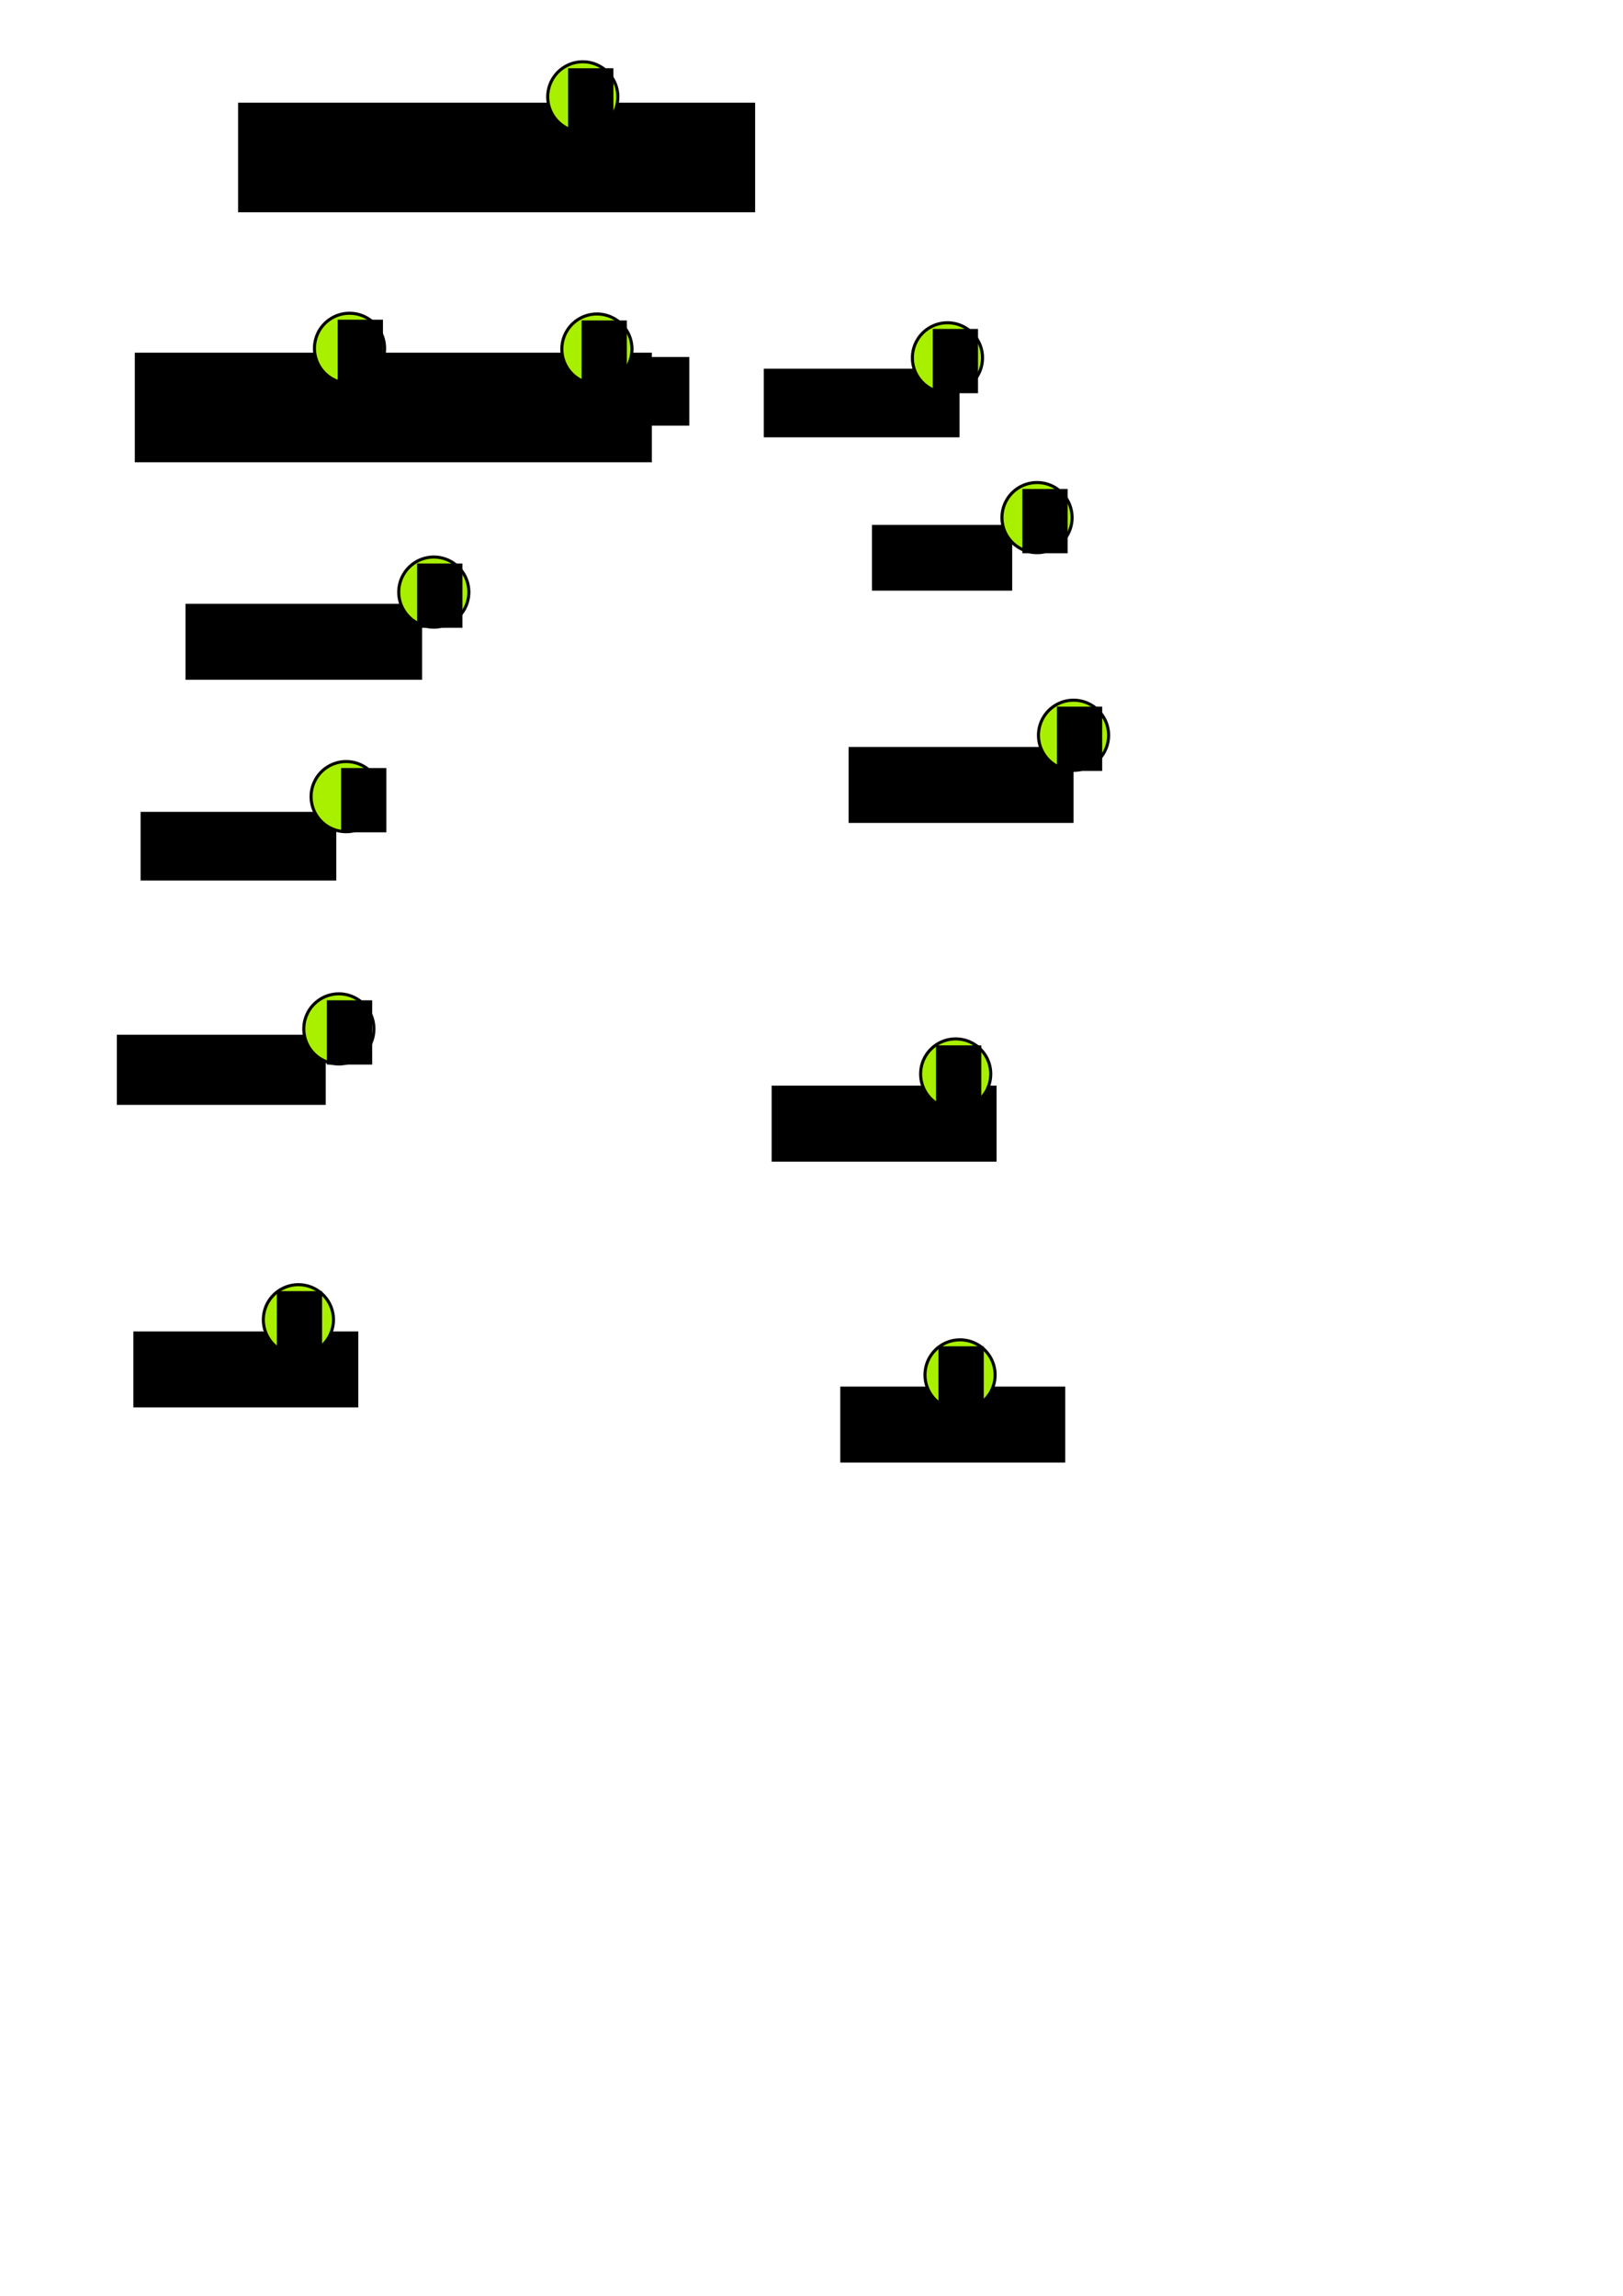 <?xml version="1.0" encoding="UTF-8" standalone="no"?>
<!-- Created with Inkscape (http://www.inkscape.org/) -->

<svg
   width="210mm"
   height="297mm"
   id="svg2"
   version="1.1"
   inkscape:version="1.3.2 (1:1.3.2+202311252150+091e20ef0f)"
   sodipodi:docname="dessin.svg"
   xmlns:inkscape="http://www.inkscape.org/namespaces/inkscape"
   xmlns:sodipodi="http://sodipodi.sourceforge.net/DTD/sodipodi-0.dtd"
   xmlns="http://www.w3.org/2000/svg"
   xmlns:svg="http://www.w3.org/2000/svg"
   xmlns:rdf="http://www.w3.org/1999/02/22-rdf-syntax-ns#"
   xmlns:cc="http://creativecommons.org/ns#"
   xmlns:dc="http://purl.org/dc/elements/1.1/">
  <defs
     id="defs4" />
  <sodipodi:namedview
     id="base"
     pagecolor="#ffffff"
     bordercolor="#666666"
     borderopacity="1.0"
     inkscape:pageopacity="0.0"
     inkscape:pageshadow="2"
     inkscape:zoom="0.7"
     inkscape:cx="173.57143"
     inkscape:cy="420"
     inkscape:document-units="px"
     inkscape:current-layer="layer1"
     showgrid="false"
     inkscape:window-width="1848"
     inkscape:window-height="1016"
     inkscape:window-x="72"
     inkscape:window-y="27"
     inkscape:window-maximized="1"
     inkscape:showpageshadow="2"
     inkscape:pagecheckerboard="0"
     inkscape:deskcolor="#d1d1d1" />
  <g
     inkscape:label="Calque 1"
     inkscape:groupmode="layer"
     id="layer1">
    <flowRoot
       xml:space="preserve"
       id="flowRoot2993"
       style="font-style:normal;font-variant:normal;font-stretch:normal;line-height:0.01%;font-family:'URW Gothic';-inkscape-font-specification:'URW Gothic';text-align:start;letter-spacing:0px;word-spacing:0px;writing-mode:lr-tb;text-anchor:start;fill:#000000;fill-opacity:1;stroke:none;font-weight:normal"
       inkscape:export-filename="/home/jc/Documents/web/crazybio/www/bioinfo/storage/kegg.png"
       inkscape:export-xdpi="100"
       inkscape:export-ydpi="100"><flowRegion
         id="flowRegion2995"
         style="-inkscape-font-specification:'URW Gothic';font-family:'URW Gothic';font-weight:normal;font-style:normal;font-stretch:normal;font-variant:normal"><rect
           id="rect2997"
           width="68.571"
           height="32.143"
           x="426.429"
           y="256.648"
           style="-inkscape-font-specification:'URW Gothic';font-family:'URW Gothic';font-weight:normal;font-style:normal;font-stretch:normal;font-variant:normal" /></flowRegion><flowPara
         id="flowPara2999"
         style="font-size:22px;line-height:1.25;-inkscape-font-specification:'URW Gothic';font-family:'URW Gothic';font-weight:normal;font-style:normal;font-stretch:normal;font-variant:normal">KEGG</flowPara></flowRoot>
    <flowRoot
       transform="translate(-357.679,140.299)"
       xml:space="preserve"
       id="flowRoot2993-8"
       style="font-style:normal;font-variant:normal;font-stretch:normal;line-height:0.01%;font-family:'URW Gothic';-inkscape-font-specification:'URW Gothic';text-align:start;letter-spacing:0px;word-spacing:0px;writing-mode:lr-tb;text-anchor:start;fill:#000000;fill-opacity:1;stroke:none;font-weight:normal"
       inkscape:export-filename="/home/jc/Documents/web/crazybio/www/bioinfo/storage/prosite.png"
       inkscape:export-xdpi="100"
       inkscape:export-ydpi="100"><flowRegion
         id="flowRegion2995-4"
         style="-inkscape-font-specification:'URW Gothic';font-family:'URW Gothic';font-weight:normal;font-style:normal;font-stretch:normal;font-variant:normal"><rect
           id="rect2997-8"
           width="95.714"
           height="33.571"
           x="426.429"
           y="256.648"
           style="-inkscape-font-specification:'URW Gothic';font-family:'URW Gothic';font-weight:normal;font-style:normal;font-stretch:normal;font-variant:normal" /></flowRegion><flowPara
         id="flowPara2999-7"
         style="font-size:22px;line-height:1.25;-inkscape-font-specification:'URW Gothic';font-family:'URW Gothic';font-weight:normal;font-style:normal;font-stretch:normal;font-variant:normal">PROSITE</flowPara></flowRoot>
    <flowRoot
       xml:space="preserve"
       id="flowRoot3044"
       style="font-style:normal;font-variant:normal;font-stretch:normal;line-height:0.01%;font-family:'URW Gothic';-inkscape-font-specification:'URW Gothic';text-align:start;letter-spacing:0px;word-spacing:0px;writing-mode:lr-tb;text-anchor:start;fill:#000000;fill-opacity:1;stroke:none;font-weight:normal"
       transform="translate(-330.714,46.429)"
       inkscape:export-filename="/home/jc/Documents/web/crazybio/www/bioinfo/storage/ensembl.png"
       inkscape:export-xdpi="100"
       inkscape:export-ydpi="100"><flowRegion
         id="flowRegion3046"
         style="-inkscape-font-specification:'URW Gothic';font-family:'URW Gothic';font-weight:normal;font-style:normal;font-stretch:normal;font-variant:normal"><rect
           id="rect3048"
           width="102.143"
           height="34.286"
           x="387.857"
           y="459.505"
           style="-inkscape-font-specification:'URW Gothic';font-family:'URW Gothic';font-weight:normal;font-style:normal;font-stretch:normal;font-variant:normal" /></flowRegion><flowPara
         id="flowPara3050"
         style="font-size:22px;line-height:1.25;-inkscape-font-specification:'URW Gothic';font-family:'URW Gothic';font-weight:normal;font-style:normal;font-stretch:normal;font-variant:normal">ENSEMBL</flowPara></flowRoot>
    <flowRoot
       xml:space="preserve"
       id="flowRoot3060"
       style="font-style:normal;font-variant:normal;font-stretch:normal;line-height:0.01%;font-family:'URW Gothic';-inkscape-font-specification:'URW Gothic';text-align:start;letter-spacing:0px;word-spacing:0px;writing-mode:lr-tb;text-anchor:start;fill:#000000;fill-opacity:1;stroke:none;font-weight:normal"
       transform="translate(-135.714,-80.714)"
       inkscape:export-filename="/home/jc/Documents/web/crazybio/www/bioinfo/storage/pubmed.png"
       inkscape:export-xdpi="100"
       inkscape:export-ydpi="100"><flowRegion
         id="flowRegion3062"
         style="-inkscape-font-specification:'URW Gothic';font-family:'URW Gothic';font-weight:normal;font-style:normal;font-stretch:normal;font-variant:normal"><rect
           id="rect3064"
           width="110"
           height="37.143"
           x="550.714"
           y="445.934"
           style="-inkscape-font-specification:'URW Gothic';font-family:'URW Gothic';font-weight:normal;font-style:normal;font-stretch:normal;font-variant:normal" /></flowRegion><flowPara
         id="flowPara3066"
         style="font-size:22px;line-height:1.25;-inkscape-font-specification:'URW Gothic';font-family:'URW Gothic';font-weight:normal;font-style:normal;font-stretch:normal;font-variant:normal">PubMed</flowPara></flowRoot>
    <flowRoot
       xml:space="preserve"
       id="flowRoot3076"
       style="font-style:normal;font-variant:normal;font-stretch:normal;line-height:0.01%;font-family:'URW Gothic';-inkscape-font-specification:'URW Gothic';text-align:start;letter-spacing:0px;word-spacing:0px;writing-mode:lr-tb;text-anchor:start;fill:#000000;fill-opacity:1;stroke:none;font-weight:normal"
       transform="translate(-202.143,15)"
       inkscape:export-filename="/home/jc/Documents/web/crazybio/www/bioinfo/storage/pubchem.png"
       inkscape:export-xdpi="100"
       inkscape:export-ydpi="100"><flowRegion
         id="flowRegion3078"
         style="-inkscape-font-specification:'URW Gothic';font-family:'URW Gothic';font-weight:normal;font-style:normal;font-stretch:normal;font-variant:normal"><rect
           id="rect3080"
           width="115.714"
           height="37.143"
           x="292.857"
           y="280.219"
           style="-inkscape-font-specification:'URW Gothic';font-family:'URW Gothic';font-weight:normal;font-style:normal;font-stretch:normal;font-variant:normal" /></flowRegion><flowPara
         id="flowPara3082"
         style="font-size:22px;line-height:1.25;-inkscape-font-specification:'URW Gothic';font-family:'URW Gothic';font-weight:normal;font-style:normal;font-stretch:normal;font-variant:normal">PubChem</flowPara></flowRoot>
    <flowRoot
       xml:space="preserve"
       id="flowRoot3092"
       style="font-style:normal;font-variant:normal;font-stretch:normal;line-height:0.01%;font-family:'URW Gothic';-inkscape-font-specification:'URW Gothic';text-align:start;letter-spacing:0px;word-spacing:0px;writing-mode:lr-tb;text-anchor:start;fill:#000000;fill-opacity:1;stroke:none;font-weight:normal"
       inkscape:export-filename="/home/jc/Documents/web/crazybio/www/bioinfo/storage/ena.png"
       inkscape:export-xdpi="100"
       inkscape:export-ydpi="100"><flowRegion
         id="flowRegion3094"
         style="-inkscape-font-specification:'URW Gothic';font-family:'URW Gothic';font-weight:normal;font-style:normal;font-stretch:normal;font-variant:normal"><rect
           id="rect3096"
           width="252.857"
           height="53.571"
           x="116.429"
           y="50.219"
           style="-inkscape-font-specification:'URW Gothic';font-family:'URW Gothic';font-weight:normal;font-style:normal;font-stretch:normal;font-variant:normal" /></flowRegion><flowPara
         id="flowPara3098"
         style="font-size:22px;line-height:1.25;-inkscape-font-specification:'URW Gothic';font-family:'URW Gothic';font-weight:normal;font-style:normal;font-stretch:normal;font-variant:normal">ENA (ex-EMBL)</flowPara></flowRoot>
    <path
       sodipodi:type="arc"
       style="fill:#a9f000;stroke:#000000;stroke-width:1.5;stroke-linecap:butt;stroke-linejoin:miter;stroke-miterlimit:4;stroke-opacity:1;stroke-dasharray:none;stroke-dashoffset:0;fill-opacity:1"
       id="path3108"
       sodipodi:cx="39.285713"
       sodipodi:cy="148.07646"
       sodipodi:rx="17.142857"
       sodipodi:ry="17.142857"
       d="m 56.429,148.076 a 17.143,17.143 0 1 1 -34.286,0 17.143,17.143 0 1 1 34.286,0 z"
       transform="translate(245.714,-100.714)"
       inkscape:export-filename="/home/jc/Documents/web/crazybio/www/bioinfo/storage/ena.png"
       inkscape:export-xdpi="100"
       inkscape:export-ydpi="100" />
    <flowRoot
       xml:space="preserve"
       id="flowRoot3878"
       style="font-style:normal;font-variant:normal;font-stretch:normal;line-height:0.01%;font-family:'URW Gothic';-inkscape-font-specification:'URW Gothic';text-align:start;letter-spacing:0px;word-spacing:0px;writing-mode:lr-tb;text-anchor:start;fill:#000000;fill-opacity:1;stroke:none;font-weight:normal"
       transform="translate(253.536,-48.273)"
       inkscape:export-filename="/home/jc/Documents/web/crazybio/www/bioinfo/storage/ena.png"
       inkscape:export-xdpi="100"
       inkscape:export-ydpi="100"><flowRegion
         id="flowRegion3880"
         style="-inkscape-font-specification:'URW Gothic';font-family:'URW Gothic';font-weight:normal;font-style:normal;font-stretch:normal;font-variant:normal"><rect
           id="rect3882"
           width="22.143"
           height="31.429"
           x="24.286"
           y="81.648"
           style="-inkscape-font-specification:'URW Gothic';font-family:'URW Gothic';font-weight:normal;font-style:normal;font-stretch:normal;font-variant:normal" /></flowRegion><flowPara
         id="flowPara3884"
         style="font-size:22px;line-height:1.25;-inkscape-font-specification:'URW Gothic';font-family:'URW Gothic';font-weight:normal;font-style:normal;font-stretch:normal;font-variant:normal">R</flowPara></flowRoot>
    <path
       sodipodi:type="arc"
       style="fill:#a9f000;fill-opacity:1;stroke:#000000;stroke-width:1.5;stroke-linecap:butt;stroke-linejoin:miter;stroke-miterlimit:4;stroke-opacity:1;stroke-dasharray:none;stroke-dashoffset:0"
       id="path3108-0"
       sodipodi:cx="39.285713"
       sodipodi:cy="148.07646"
       sodipodi:rx="17.142857"
       sodipodi:ry="17.142857"
       d="m 56.429,148.076 a 17.143,17.143 0 1 1 -34.286,0 17.143,17.143 0 1 1 34.286,0 z"
       transform="translate(467.857,105)"
       inkscape:export-filename="/home/jc/Documents/web/crazybio/www/bioinfo/storage/kegg.png"
       inkscape:export-xdpi="100"
       inkscape:export-ydpi="100" />
    <flowRoot
       xml:space="preserve"
       id="flowRoot3878-0"
       style="font-style:normal;font-variant:normal;font-stretch:normal;line-height:0.01%;font-family:'URW Gothic';-inkscape-font-specification:'URW Gothic';text-align:start;letter-spacing:0px;word-spacing:0px;writing-mode:lr-tb;text-anchor:start;fill:#000000;fill-opacity:1;stroke:none;font-weight:normal"
       transform="translate(475.679,157.441)"
       inkscape:export-filename="/home/jc/Documents/web/crazybio/www/bioinfo/storage/kegg.png"
       inkscape:export-xdpi="100"
       inkscape:export-ydpi="100"><flowRegion
         id="flowRegion3880-4"
         style="-inkscape-font-specification:'URW Gothic';font-family:'URW Gothic';font-weight:normal;font-style:normal;font-stretch:normal;font-variant:normal"><rect
           id="rect3882-4"
           width="22.143"
           height="31.429"
           x="24.286"
           y="81.648"
           style="-inkscape-font-specification:'URW Gothic';font-family:'URW Gothic';font-weight:normal;font-style:normal;font-stretch:normal;font-variant:normal" /></flowRegion><flowPara
         id="flowPara3884-9"
         style="font-size:22px;line-height:1.25;-inkscape-font-specification:'URW Gothic';font-family:'URW Gothic';font-weight:normal;font-style:normal;font-stretch:normal;font-variant:normal">K</flowPara></flowRoot>
    <path
       sodipodi:type="arc"
       style="fill:#a9f000;fill-opacity:1;stroke:#000000;stroke-width:1.5;stroke-linecap:butt;stroke-linejoin:miter;stroke-miterlimit:4;stroke-opacity:1;stroke-dasharray:none;stroke-dashoffset:0"
       id="path3108-6"
       sodipodi:cx="39.285713"
       sodipodi:cy="148.07646"
       sodipodi:rx="17.142857"
       sodipodi:ry="17.142857"
       d="m 56.429,148.076 a 17.143,17.143 0 1 1 -34.286,0 17.143,17.143 0 1 1 34.286,0 z"
       transform="translate(130,241.429)"
       inkscape:export-filename="/home/jc/Documents/web/crazybio/www/bioinfo/storage/prosite.png"
       inkscape:export-xdpi="100"
       inkscape:export-ydpi="100" />
    <flowRoot
       xml:space="preserve"
       id="flowRoot3878-5"
       style="font-style:normal;font-variant:normal;font-stretch:normal;line-height:0.01%;font-family:'URW Gothic';-inkscape-font-specification:'URW Gothic';text-align:start;letter-spacing:0px;word-spacing:0px;writing-mode:lr-tb;text-anchor:start;fill:#000000;fill-opacity:1;stroke:none;font-weight:normal"
       transform="translate(142.518,293.87)"
       inkscape:export-filename="/home/jc/Documents/web/crazybio/www/bioinfo/storage/prosite.png"
       inkscape:export-xdpi="100"
       inkscape:export-ydpi="100"><flowRegion
         id="flowRegion3880-2"
         style="-inkscape-font-specification:'URW Gothic';font-family:'URW Gothic';font-weight:normal;font-style:normal;font-stretch:normal;font-variant:normal"><rect
           id="rect3882-5"
           width="22.143"
           height="31.429"
           x="24.286"
           y="81.648"
           style="-inkscape-font-specification:'URW Gothic';font-family:'URW Gothic';font-weight:normal;font-style:normal;font-stretch:normal;font-variant:normal" /></flowRegion><flowPara
         id="flowPara3884-8"
         style="font-size:22px;line-height:1.25;-inkscape-font-specification:'URW Gothic';font-family:'URW Gothic';font-weight:normal;font-style:normal;font-stretch:normal;font-variant:normal">I</flowPara></flowRoot>
    <path
       sodipodi:type="arc"
       style="fill:#a9f000;fill-opacity:1;stroke:#000000;stroke-width:1.5;stroke-linecap:butt;stroke-linejoin:miter;stroke-miterlimit:4;stroke-opacity:1;stroke-dasharray:none;stroke-dashoffset:0"
       id="path3108-1"
       sodipodi:cx="39.285713"
       sodipodi:cy="148.07646"
       sodipodi:rx="17.142857"
       sodipodi:ry="17.142857"
       d="m 56.429,148.076 a 17.143,17.143 0 1 1 -34.286,0 17.143,17.143 0 1 1 34.286,0 z"
       transform="translate(126.429,355)"
       inkscape:export-filename="/home/jc/Documents/web/crazybio/www/bioinfo/storage/ensembl.png"
       inkscape:export-xdpi="100"
       inkscape:export-ydpi="100" />
    <flowRoot
       xml:space="preserve"
       id="flowRoot3878-3"
       style="font-style:normal;font-variant:normal;font-stretch:normal;line-height:0.01%;font-family:'URW Gothic';-inkscape-font-specification:'URW Gothic';text-align:start;letter-spacing:0px;word-spacing:0px;writing-mode:lr-tb;text-anchor:start;fill:#000000;fill-opacity:1;stroke:none;font-weight:normal"
       transform="translate(135.581,407.441)"
       inkscape:export-filename="/home/jc/Documents/web/crazybio/www/bioinfo/storage/ensembl.png"
       inkscape:export-xdpi="100"
       inkscape:export-ydpi="100"><flowRegion
         id="flowRegion3880-42"
         style="-inkscape-font-specification:'URW Gothic';font-family:'URW Gothic';font-weight:normal;font-style:normal;font-stretch:normal;font-variant:normal"><rect
           id="rect3882-9"
           width="22.143"
           height="31.429"
           x="24.286"
           y="81.648"
           style="-inkscape-font-specification:'URW Gothic';font-family:'URW Gothic';font-weight:normal;font-style:normal;font-stretch:normal;font-variant:normal" /></flowRegion><flowPara
         id="flowPara3884-2"
         style="font-size:22px;line-height:1.25;-inkscape-font-specification:'URW Gothic';font-family:'URW Gothic';font-weight:normal;font-style:normal;font-stretch:normal;font-variant:normal">L</flowPara></flowRoot>
    <path
       sodipodi:type="arc"
       style="fill:#a9f000;fill-opacity:1;stroke:#000000;stroke-width:1.5;stroke-linecap:butt;stroke-linejoin:miter;stroke-miterlimit:4;stroke-opacity:1;stroke-dasharray:none;stroke-dashoffset:0"
       id="path3108-3"
       sodipodi:cx="39.285713"
       sodipodi:cy="148.07646"
       sodipodi:rx="17.142857"
       sodipodi:ry="17.142857"
       d="m 56.429,148.076 a 17.143,17.143 0 1 1 -34.286,0 17.143,17.143 0 1 1 34.286,0 z"
       transform="translate(485.714,211.429)"
       inkscape:export-filename="/home/jc/Documents/web/crazybio/www/bioinfo/storage/pubmed.png"
       inkscape:export-xdpi="100"
       inkscape:export-ydpi="100" />
    <flowRoot
       xml:space="preserve"
       id="flowRoot3878-7"
       style="font-style:normal;font-variant:normal;font-stretch:normal;line-height:0.01%;font-family:'URW Gothic';-inkscape-font-specification:'URW Gothic';text-align:start;letter-spacing:0px;word-spacing:0px;writing-mode:lr-tb;text-anchor:start;fill:#000000;fill-opacity:1;stroke:none;font-weight:normal"
       transform="translate(492.579,263.87)"
       inkscape:export-filename="/home/jc/Documents/web/crazybio/www/bioinfo/storage/pubmed.png"
       inkscape:export-xdpi="100"
       inkscape:export-ydpi="100"><flowRegion
         id="flowRegion3880-28"
         style="-inkscape-font-specification:'URW Gothic';font-family:'URW Gothic';font-weight:normal;font-style:normal;font-stretch:normal;font-variant:normal"><rect
           id="rect3882-7"
           width="22.143"
           height="31.429"
           x="24.286"
           y="81.648"
           style="-inkscape-font-specification:'URW Gothic';font-family:'URW Gothic';font-weight:normal;font-style:normal;font-stretch:normal;font-variant:normal" /></flowRegion><flowPara
         id="flowPara3884-1"
         style="font-size:22px;line-height:1.25;-inkscape-font-specification:'URW Gothic';font-family:'URW Gothic';font-weight:normal;font-style:normal;font-stretch:normal;font-variant:normal">N</flowPara></flowRoot>
    <path
       sodipodi:type="arc"
       style="fill:#a9f000;fill-opacity:1;stroke:#000000;stroke-width:1.5;stroke-linecap:butt;stroke-linejoin:miter;stroke-miterlimit:4;stroke-opacity:1;stroke-dasharray:none;stroke-dashoffset:0"
       id="path3108-5"
       sodipodi:cx="39.285713"
       sodipodi:cy="148.07646"
       sodipodi:rx="17.142857"
       sodipodi:ry="17.142857"
       d="m 56.429,148.076 a 17.143,17.143 0 1 1 -34.286,0 17.143,17.143 0 1 1 34.286,0 z"
       transform="translate(172.857,141.429)"
       inkscape:export-filename="/home/jc/Documents/web/crazybio/www/bioinfo/storage/pubchem.png"
       inkscape:export-xdpi="100"
       inkscape:export-ydpi="100" />
    <flowRoot
       xml:space="preserve"
       id="flowRoot3878-55"
       style="font-style:normal;font-variant:normal;font-stretch:normal;line-height:0.01%;font-family:'URW Gothic';-inkscape-font-specification:'URW Gothic';text-align:start;letter-spacing:0px;word-spacing:0px;writing-mode:lr-tb;text-anchor:start;fill:#000000;fill-opacity:1;stroke:none;font-weight:normal"
       transform="translate(179.722,193.87)"
       inkscape:export-filename="/home/jc/Documents/web/crazybio/www/bioinfo/storage/pubchem.png"
       inkscape:export-xdpi="100"
       inkscape:export-ydpi="100"><flowRegion
         id="flowRegion3880-1"
         style="-inkscape-font-specification:'URW Gothic';font-family:'URW Gothic';font-weight:normal;font-style:normal;font-stretch:normal;font-variant:normal"><rect
           id="rect3882-1"
           width="22.143"
           height="31.429"
           x="24.286"
           y="81.648"
           style="-inkscape-font-specification:'URW Gothic';font-family:'URW Gothic';font-weight:normal;font-style:normal;font-stretch:normal;font-variant:normal" /></flowRegion><flowPara
         id="flowPara3884-3"
         style="font-size:22px;line-height:1.25;-inkscape-font-specification:'URW Gothic';font-family:'URW Gothic';font-weight:normal;font-style:normal;font-stretch:normal;font-variant:normal">A</flowPara></flowRoot>
    <flowRoot
       xml:space="preserve"
       id="flowRoot3060-6"
       style="font-style:normal;font-variant:normal;font-stretch:normal;line-height:0.01%;font-family:'URW Gothic';-inkscape-font-specification:'URW Gothic';text-align:start;letter-spacing:0px;word-spacing:0px;writing-mode:lr-tb;text-anchor:start;fill:#000000;fill-opacity:1;stroke:none;font-weight:normal"
       transform="translate(-173.356,84.89)"
       inkscape:export-filename="/home/jc/Documents/web/crazybio/www/bioinfo/storage/flybase.png"
       inkscape:export-xdpi="100"
       inkscape:export-ydpi="100"><flowRegion
         id="flowRegion3062-1"
         style="-inkscape-font-specification:'URW Gothic';font-family:'URW Gothic';font-weight:normal;font-style:normal;font-stretch:normal;font-variant:normal"><rect
           id="rect3064-0"
           width="110"
           height="37.143"
           x="550.714"
           y="445.934"
           style="-inkscape-font-specification:'URW Gothic';font-family:'URW Gothic';font-weight:normal;font-style:normal;font-stretch:normal;font-variant:normal" /></flowRegion><flowPara
         id="flowPara3066-8"
         style="font-size:22px;line-height:1.25;-inkscape-font-specification:'URW Gothic';font-family:'URW Gothic';font-weight:normal;font-style:normal;font-stretch:normal;font-variant:normal">FlyBase</flowPara></flowRoot>
    <path
       sodipodi:type="arc"
       style="fill:#a9f000;fill-opacity:1;stroke:#000000;stroke-width:1.5;stroke-linecap:butt;stroke-linejoin:miter;stroke-miterlimit:4;stroke-opacity:1;stroke-dasharray:none;stroke-dashoffset:0"
       id="path3108-3-1"
       sodipodi:cx="39.285713"
       sodipodi:cy="148.07646"
       sodipodi:rx="17.142857"
       sodipodi:ry="17.142857"
       d="m 56.429,148.076 a 17.143,17.143 0 1 1 -34.286,0 17.143,17.143 0 1 1 34.286,0 z"
       transform="translate(428.072,377.033)"
       inkscape:export-filename="/home/jc/Documents/web/crazybio/www/bioinfo/storage/flybase.png"
       inkscape:export-xdpi="100"
       inkscape:export-ydpi="100" />
    <flowRoot
       xml:space="preserve"
       id="flowRoot3878-7-6"
       style="font-style:normal;font-variant:normal;font-stretch:normal;line-height:0.01%;font-family:'URW Gothic';-inkscape-font-specification:'URW Gothic';text-align:start;letter-spacing:0px;word-spacing:0px;writing-mode:lr-tb;text-anchor:start;fill:#000000;fill-opacity:1;stroke:none;font-weight:normal"
       transform="translate(433.452,429.475)"
       inkscape:export-filename="/home/jc/Documents/web/crazybio/www/bioinfo/storage/flybase.png"
       inkscape:export-xdpi="100"
       inkscape:export-ydpi="100"><flowRegion
         id="flowRegion3880-28-2"
         style="-inkscape-font-specification:'URW Gothic';font-family:'URW Gothic';font-weight:normal;font-style:normal;font-stretch:normal;font-variant:normal"><rect
           id="rect3882-7-2"
           width="22.143"
           height="31.429"
           x="24.286"
           y="81.648"
           style="-inkscape-font-specification:'URW Gothic';font-family:'URW Gothic';font-weight:normal;font-style:normal;font-stretch:normal;font-variant:normal" /></flowRegion><flowPara
         id="flowPara3884-1-4"
         style="font-size:22px;line-height:1.25;-inkscape-font-specification:'URW Gothic';font-family:'URW Gothic';font-weight:normal;font-style:normal;font-stretch:normal;font-variant:normal">G</flowPara></flowRoot>
    <flowRoot
       xml:space="preserve"
       id="flowRoot3060-6-7"
       style="font-style:normal;font-variant:normal;font-stretch:normal;line-height:0.01%;font-family:'URW Gothic';-inkscape-font-specification:'URW Gothic';text-align:start;letter-spacing:0px;word-spacing:0px;writing-mode:lr-tb;text-anchor:start;fill:#000000;fill-opacity:1;stroke:none;font-weight:normal"
       transform="translate(-485.499,205.064)"
       inkscape:export-filename="/home/jc/Documents/web/crazybio/www/bioinfo/storage/omim.png"
       inkscape:export-xdpi="100"
       inkscape:export-ydpi="100"><flowRegion
         id="flowRegion3062-1-4"
         style="-inkscape-font-specification:'URW Gothic';font-family:'URW Gothic';font-weight:normal;font-style:normal;font-stretch:normal;font-variant:normal"><rect
           id="rect3064-0-0"
           width="110"
           height="37.143"
           x="550.714"
           y="445.934"
           style="-inkscape-font-specification:'URW Gothic';font-family:'URW Gothic';font-weight:normal;font-style:normal;font-stretch:normal;font-variant:normal" /></flowRegion><flowPara
         id="flowPara3066-8-5"
         style="font-size:22px;line-height:1.25;-inkscape-font-specification:'URW Gothic';font-family:'URW Gothic';font-weight:normal;font-style:normal;font-stretch:normal;font-variant:normal">OMIM</flowPara></flowRoot>
    <path
       sodipodi:type="arc"
       style="fill:#a9f000;fill-opacity:1;stroke:#000000;stroke-width:1.5;stroke-linecap:butt;stroke-linejoin:miter;stroke-miterlimit:4;stroke-opacity:1;stroke-dasharray:none;stroke-dashoffset:0"
       id="path3108-3-1-7"
       sodipodi:cx="39.285713"
       sodipodi:cy="148.07646"
       sodipodi:rx="17.142857"
       sodipodi:ry="17.142857"
       d="m 56.429,148.076 a 17.143,17.143 0 1 1 -34.286,0 17.143,17.143 0 1 1 34.286,0 z"
       transform="translate(106.644,497.207)"
       inkscape:export-filename="/home/jc/Documents/web/crazybio/www/bioinfo/storage/omim.png"
       inkscape:export-xdpi="100"
       inkscape:export-ydpi="100" />
    <flowRoot
       xml:space="preserve"
       id="flowRoot3878-7-6-5"
       style="font-style:normal;font-variant:normal;font-stretch:normal;line-height:0.01%;font-family:'URW Gothic';-inkscape-font-specification:'URW Gothic';text-align:start;letter-spacing:0px;word-spacing:0px;writing-mode:lr-tb;text-anchor:start;fill:#000000;fill-opacity:1;stroke:none;font-weight:normal"
       transform="translate(111.088,549.649)"
       inkscape:export-filename="/home/jc/Documents/web/crazybio/www/bioinfo/storage/omim.png"
       inkscape:export-xdpi="100"
       inkscape:export-ydpi="100"><flowRegion
         id="flowRegion3880-28-2-1"
         style="-inkscape-font-specification:'URW Gothic';font-family:'URW Gothic';font-weight:normal;font-style:normal;font-stretch:normal;font-variant:normal"><rect
           id="rect3882-7-2-1"
           width="22.143"
           height="31.429"
           x="24.286"
           y="81.648"
           style="-inkscape-font-specification:'URW Gothic';font-family:'URW Gothic';font-weight:normal;font-style:normal;font-stretch:normal;font-variant:normal" /></flowRegion><flowPara
         id="flowPara3884-1-4-6"
         style="font-size:22px;line-height:1.25;-inkscape-font-specification:'URW Gothic';font-family:'URW Gothic';font-weight:normal;font-style:normal;font-stretch:normal;font-variant:normal">W</flowPara></flowRoot>
    <flowRoot
       xml:space="preserve"
       id="flowRoot3060-6-7-6"
       style="font-style:normal;font-variant:normal;font-stretch:normal;line-height:0.01%;font-family:'URW Gothic';-inkscape-font-specification:'URW Gothic';text-align:start;letter-spacing:0px;word-spacing:0px;writing-mode:lr-tb;text-anchor:start;fill:#000000;fill-opacity:1;stroke:none;font-weight:normal"
       transform="translate(-139.79,232.033)"
       inkscape:export-filename="/home/jc/Documents/web/crazybio/www/bioinfo/storage/pdb.png"
       inkscape:export-xdpi="100"
       inkscape:export-ydpi="100"><flowRegion
         id="flowRegion3062-1-4-5"
         style="-inkscape-font-specification:'URW Gothic';font-family:'URW Gothic';font-weight:normal;font-style:normal;font-stretch:normal;font-variant:normal"><rect
           id="rect3064-0-0-3"
           width="110"
           height="37.143"
           x="550.714"
           y="445.934"
           style="-inkscape-font-specification:'URW Gothic';font-family:'URW Gothic';font-weight:normal;font-style:normal;font-stretch:normal;font-variant:normal" /></flowRegion><flowPara
         id="flowPara3066-8-5-0"
         style="font-size:22px;line-height:1.25;-inkscape-font-specification:'URW Gothic';font-family:'URW Gothic';font-weight:normal;font-style:normal;font-stretch:normal;font-variant:normal">PDB</flowPara></flowRoot>
    <path
       sodipodi:type="arc"
       style="fill:#a9f000;fill-opacity:1;stroke:#000000;stroke-width:1.5;stroke-linecap:butt;stroke-linejoin:miter;stroke-miterlimit:4;stroke-opacity:1;stroke-dasharray:none;stroke-dashoffset:0"
       id="path3108-3-1-7-5"
       sodipodi:cx="39.285713"
       sodipodi:cy="148.07646"
       sodipodi:rx="17.142857"
       sodipodi:ry="17.142857"
       d="m 56.429,148.076 a 17.143,17.143 0 1 1 -34.286,0 17.143,17.143 0 1 1 34.286,0 z"
       transform="translate(430.21,524.176)"
       inkscape:export-filename="/home/jc/Documents/web/crazybio/www/bioinfo/storage/pdb.png"
       inkscape:export-xdpi="100"
       inkscape:export-ydpi="100" />
    <flowRoot
       xml:space="preserve"
       id="flowRoot3878-7-6-5-2"
       style="font-style:normal;font-variant:normal;font-stretch:normal;line-height:0.01%;font-family:'URW Gothic';-inkscape-font-specification:'URW Gothic';text-align:start;letter-spacing:0px;word-spacing:0px;writing-mode:lr-tb;text-anchor:start;fill:#000000;fill-opacity:1;stroke:none;font-weight:normal"
       transform="translate(434.655,576.618)"
       inkscape:export-filename="/home/jc/Documents/web/crazybio/www/bioinfo/storage/pdb.png"
       inkscape:export-xdpi="100"
       inkscape:export-ydpi="100"><flowRegion
         id="flowRegion3880-28-2-1-1"
         style="-inkscape-font-specification:'URW Gothic';font-family:'URW Gothic';font-weight:normal;font-style:normal;font-stretch:normal;font-variant:normal"><rect
           id="rect3882-7-2-1-1"
           width="22.143"
           height="31.429"
           x="24.286"
           y="81.648"
           style="-inkscape-font-specification:'URW Gothic';font-family:'URW Gothic';font-weight:normal;font-style:normal;font-stretch:normal;font-variant:normal" /></flowRegion><flowPara
         id="flowPara3884-1-4-6-7"
         style="font-size:22px;line-height:1.25;-inkscape-font-specification:'URW Gothic';font-family:'URW Gothic';font-weight:normal;font-style:normal;font-stretch:normal;font-variant:normal">M</flowPara></flowRoot>
    <flowRoot
       transform="translate(-50.501,122.232)"
       xml:space="preserve"
       id="flowRoot3092-6"
       style="font-style:normal;font-variant:normal;font-stretch:normal;line-height:0.01%;font-family:'URW Gothic';-inkscape-font-specification:'URW Gothic';text-align:start;letter-spacing:0px;word-spacing:0px;writing-mode:lr-tb;text-anchor:start;fill:#000000;fill-opacity:1;stroke:none;font-weight:normal"
       inkscape:export-filename="/home/jc/Documents/web/crazybio/www/bioinfo/storage/enzyme.png"
       inkscape:export-xdpi="100"
       inkscape:export-ydpi="100"><flowRegion
         id="flowRegion3094-4"
         style="-inkscape-font-specification:'URW Gothic';font-family:'URW Gothic';font-weight:normal;font-style:normal;font-stretch:normal;font-variant:normal"><rect
           id="rect3096-1"
           width="252.857"
           height="53.571"
           x="116.429"
           y="50.219"
           style="-inkscape-font-specification:'URW Gothic';font-family:'URW Gothic';font-weight:normal;font-style:normal;font-stretch:normal;font-variant:normal" /></flowRegion><flowPara
         id="flowPara3098-1"
         style="font-size:22px;line-height:1.25;-inkscape-font-specification:'URW Gothic';font-family:'URW Gothic';font-weight:normal;font-style:normal;font-stretch:normal;font-variant:normal">ENZYME</flowPara></flowRoot>
    <path
       sodipodi:type="arc"
       style="fill:#a9f000;fill-opacity:1;stroke:#000000;stroke-width:1.5;stroke-linecap:butt;stroke-linejoin:miter;stroke-miterlimit:4;stroke-opacity:1;stroke-dasharray:none;stroke-dashoffset:0"
       id="path3108-02"
       sodipodi:cx="39.285713"
       sodipodi:cy="148.07646"
       sodipodi:rx="17.142857"
       sodipodi:ry="17.142857"
       d="m 56.429,148.076 a 17.143,17.143 0 1 1 -34.286,0 17.143,17.143 0 1 1 34.286,0 z"
       transform="translate(131.642,22.232)"
       inkscape:export-filename="/home/jc/Documents/web/crazybio/www/bioinfo/storage/enzyme.png"
       inkscape:export-xdpi="100"
       inkscape:export-ydpi="100" />
    <flowRoot
       xml:space="preserve"
       id="flowRoot3878-31"
       style="font-style:normal;font-variant:normal;font-stretch:normal;line-height:0.01%;font-family:'URW Gothic';-inkscape-font-specification:'URW Gothic';text-align:start;letter-spacing:0px;word-spacing:0px;writing-mode:lr-tb;text-anchor:start;fill:#000000;fill-opacity:1;stroke:none;font-weight:normal"
       transform="translate(140.849,74.673)"
       inkscape:export-filename="/home/jc/Documents/web/crazybio/www/bioinfo/storage/enzyme.png"
       inkscape:export-xdpi="100"
       inkscape:export-ydpi="100"><flowRegion
         id="flowRegion3880-6"
         style="-inkscape-font-specification:'URW Gothic';font-family:'URW Gothic';font-weight:normal;font-style:normal;font-stretch:normal;font-variant:normal"><rect
           id="rect3882-2"
           width="22.143"
           height="31.429"
           x="24.286"
           y="81.648"
           style="-inkscape-font-specification:'URW Gothic';font-family:'URW Gothic';font-weight:normal;font-style:normal;font-stretch:normal;font-variant:normal" /></flowRegion><flowPara
         id="flowPara3884-38"
         style="font-size:22px;line-height:1.25;-inkscape-font-specification:'URW Gothic';font-family:'URW Gothic';font-weight:normal;font-style:normal;font-stretch:normal;font-variant:normal">F</flowPara></flowRoot>
    <flowRoot
       transform="translate(-185.055,-82.105)"
       xml:space="preserve"
       id="flowRoot2993-8-6"
       style="font-style:normal;font-variant:normal;font-stretch:normal;line-height:0.01%;font-family:'URW Gothic';-inkscape-font-specification:'URW Gothic';text-align:start;letter-spacing:0px;word-spacing:0px;writing-mode:lr-tb;text-anchor:start;fill:#000000;fill-opacity:1;stroke:none;font-weight:normal"
       inkscape:export-filename="/home/jc/Documents/web/crazybio/www/bioinfo/storage/pir.png"
       inkscape:export-xdpi="100"
       inkscape:export-ydpi="100"><flowRegion
         id="flowRegion2995-4-1"
         style="-inkscape-font-specification:'URW Gothic';font-family:'URW Gothic';font-weight:normal;font-style:normal;font-stretch:normal;font-variant:normal"><rect
           id="rect2997-8-5"
           width="95.714"
           height="33.571"
           x="426.429"
           y="256.648"
           style="-inkscape-font-specification:'URW Gothic';font-family:'URW Gothic';font-weight:normal;font-style:normal;font-stretch:normal;font-variant:normal" /></flowRegion><flowPara
         id="flowPara2999-7-8"
         style="font-size:22px;line-height:1.25;-inkscape-font-specification:'URW Gothic';font-family:'URW Gothic';font-weight:normal;font-style:normal;font-stretch:normal;font-variant:normal">PIR</flowPara></flowRoot>
    <path
       sodipodi:type="arc"
       style="fill:#a9f000;fill-opacity:1;stroke:#000000;stroke-width:1.5;stroke-linecap:butt;stroke-linejoin:miter;stroke-miterlimit:4;stroke-opacity:1;stroke-dasharray:none;stroke-dashoffset:0"
       id="path3108-6-8"
       sodipodi:cx="39.285713"
       sodipodi:cy="148.07646"
       sodipodi:rx="17.142857"
       sodipodi:ry="17.142857"
       d="m 56.429,148.076 a 17.143,17.143 0 1 1 -34.286,0 17.143,17.143 0 1 1 34.286,0 z"
       transform="translate(252.624,22.596)"
       inkscape:export-filename="/home/jc/Documents/web/crazybio/www/bioinfo/storage/pir.png"
       inkscape:export-xdpi="100"
       inkscape:export-ydpi="100" />
    <flowRoot
       xml:space="preserve"
       id="flowRoot3878-5-2"
       style="font-style:normal;font-variant:normal;font-stretch:normal;line-height:0.01%;font-family:'URW Gothic';-inkscape-font-specification:'URW Gothic';text-align:start;letter-spacing:0px;word-spacing:0px;writing-mode:lr-tb;text-anchor:start;fill:#000000;fill-opacity:1;stroke:none;font-weight:normal"
       transform="translate(260.115,75.037)"
       inkscape:export-filename="/home/jc/Documents/web/crazybio/www/bioinfo/storage/pir.png"
       inkscape:export-xdpi="100"
       inkscape:export-ydpi="100"><flowRegion
         id="flowRegion3880-2-4"
         style="-inkscape-font-specification:'URW Gothic';font-family:'URW Gothic';font-weight:normal;font-style:normal;font-stretch:normal;font-variant:normal"><rect
           id="rect3882-5-0"
           width="22.143"
           height="31.429"
           x="24.286"
           y="81.648"
           style="-inkscape-font-specification:'URW Gothic';font-family:'URW Gothic';font-weight:normal;font-style:normal;font-stretch:normal;font-variant:normal" /></flowRegion><flowPara
         id="flowPara3884-8-4"
         style="font-size:22px;line-height:1.25;-inkscape-font-specification:'URW Gothic';font-family:'URW Gothic';font-weight:normal;font-style:normal;font-stretch:normal;font-variant:normal">H</flowPara></flowRoot>
    <flowRoot
       transform="translate(-52.912,-76.391)"
       xml:space="preserve"
       id="flowRoot2993-8-2"
       style="font-style:normal;font-variant:normal;font-stretch:normal;line-height:0.01%;font-family:'URW Gothic';-inkscape-font-specification:'URW Gothic';text-align:start;letter-spacing:0px;word-spacing:0px;writing-mode:lr-tb;text-anchor:start;fill:#000000;fill-opacity:1;stroke:none;font-weight:normal"
       inkscape:export-filename="/home/jc/Documents/web/crazybio/www/bioinfo/storage/uniprot.png"
       inkscape:export-xdpi="100"
       inkscape:export-ydpi="100"><flowRegion
         id="flowRegion2995-4-8"
         style="-inkscape-font-specification:'URW Gothic';font-family:'URW Gothic';font-weight:normal;font-style:normal;font-stretch:normal;font-variant:normal"><rect
           id="rect2997-8-1"
           width="95.714"
           height="33.571"
           x="426.429"
           y="256.648"
           style="-inkscape-font-specification:'URW Gothic';font-family:'URW Gothic';font-weight:normal;font-style:normal;font-stretch:normal;font-variant:normal" /></flowRegion><flowPara
         id="flowPara2999-7-6"
         style="font-size:22px;line-height:1.25;-inkscape-font-specification:'URW Gothic';font-family:'URW Gothic';font-weight:normal;font-style:normal;font-stretch:normal;font-variant:normal">UniProt</flowPara></flowRoot>
    <path
       sodipodi:type="arc"
       style="fill:#a9f000;fill-opacity:1;stroke:#000000;stroke-width:1.5;stroke-linecap:butt;stroke-linejoin:miter;stroke-miterlimit:4;stroke-opacity:1;stroke-dasharray:none;stroke-dashoffset:0"
       id="path3108-6-86"
       sodipodi:cx="39.285713"
       sodipodi:cy="148.07646"
       sodipodi:rx="17.142857"
       sodipodi:ry="17.142857"
       d="m 56.429,148.076 a 17.143,17.143 0 1 1 -34.286,0 17.143,17.143 0 1 1 34.286,0 z"
       transform="translate(424.052,26.882)"
       inkscape:export-filename="/home/jc/Documents/web/crazybio/www/bioinfo/storage/uniprot.png"
       inkscape:export-xdpi="100"
       inkscape:export-ydpi="100" />
    <flowRoot
       xml:space="preserve"
       id="flowRoot3878-5-8"
       style="font-style:normal;font-variant:normal;font-stretch:normal;line-height:0.01%;font-family:'URW Gothic';-inkscape-font-specification:'URW Gothic';text-align:start;letter-spacing:0px;word-spacing:0px;writing-mode:lr-tb;text-anchor:start;fill:#000000;fill-opacity:1;stroke:none;font-weight:normal"
       transform="translate(431.852,79.18)"
       inkscape:export-filename="/home/jc/Documents/web/crazybio/www/bioinfo/storage/uniprot.png"
       inkscape:export-xdpi="100"
       inkscape:export-ydpi="100"><flowRegion
         id="flowRegion3880-2-0"
         style="-inkscape-font-specification:'URW Gothic';font-family:'URW Gothic';font-weight:normal;font-style:normal;font-stretch:normal;font-variant:normal"><rect
           id="rect3882-5-9"
           width="22.143"
           height="31.429"
           x="24.286"
           y="81.648"
           style="-inkscape-font-specification:'URW Gothic';font-family:'URW Gothic';font-weight:normal;font-style:normal;font-stretch:normal;font-variant:normal" /></flowRegion><flowPara
         id="flowPara3884-8-8"
         style="font-size:22px;line-height:1.25;-inkscape-font-specification:'URW Gothic';font-family:'URW Gothic';font-weight:normal;font-style:normal;font-stretch:normal;font-variant:normal">U</flowPara></flowRoot>
  </g>
</svg>
